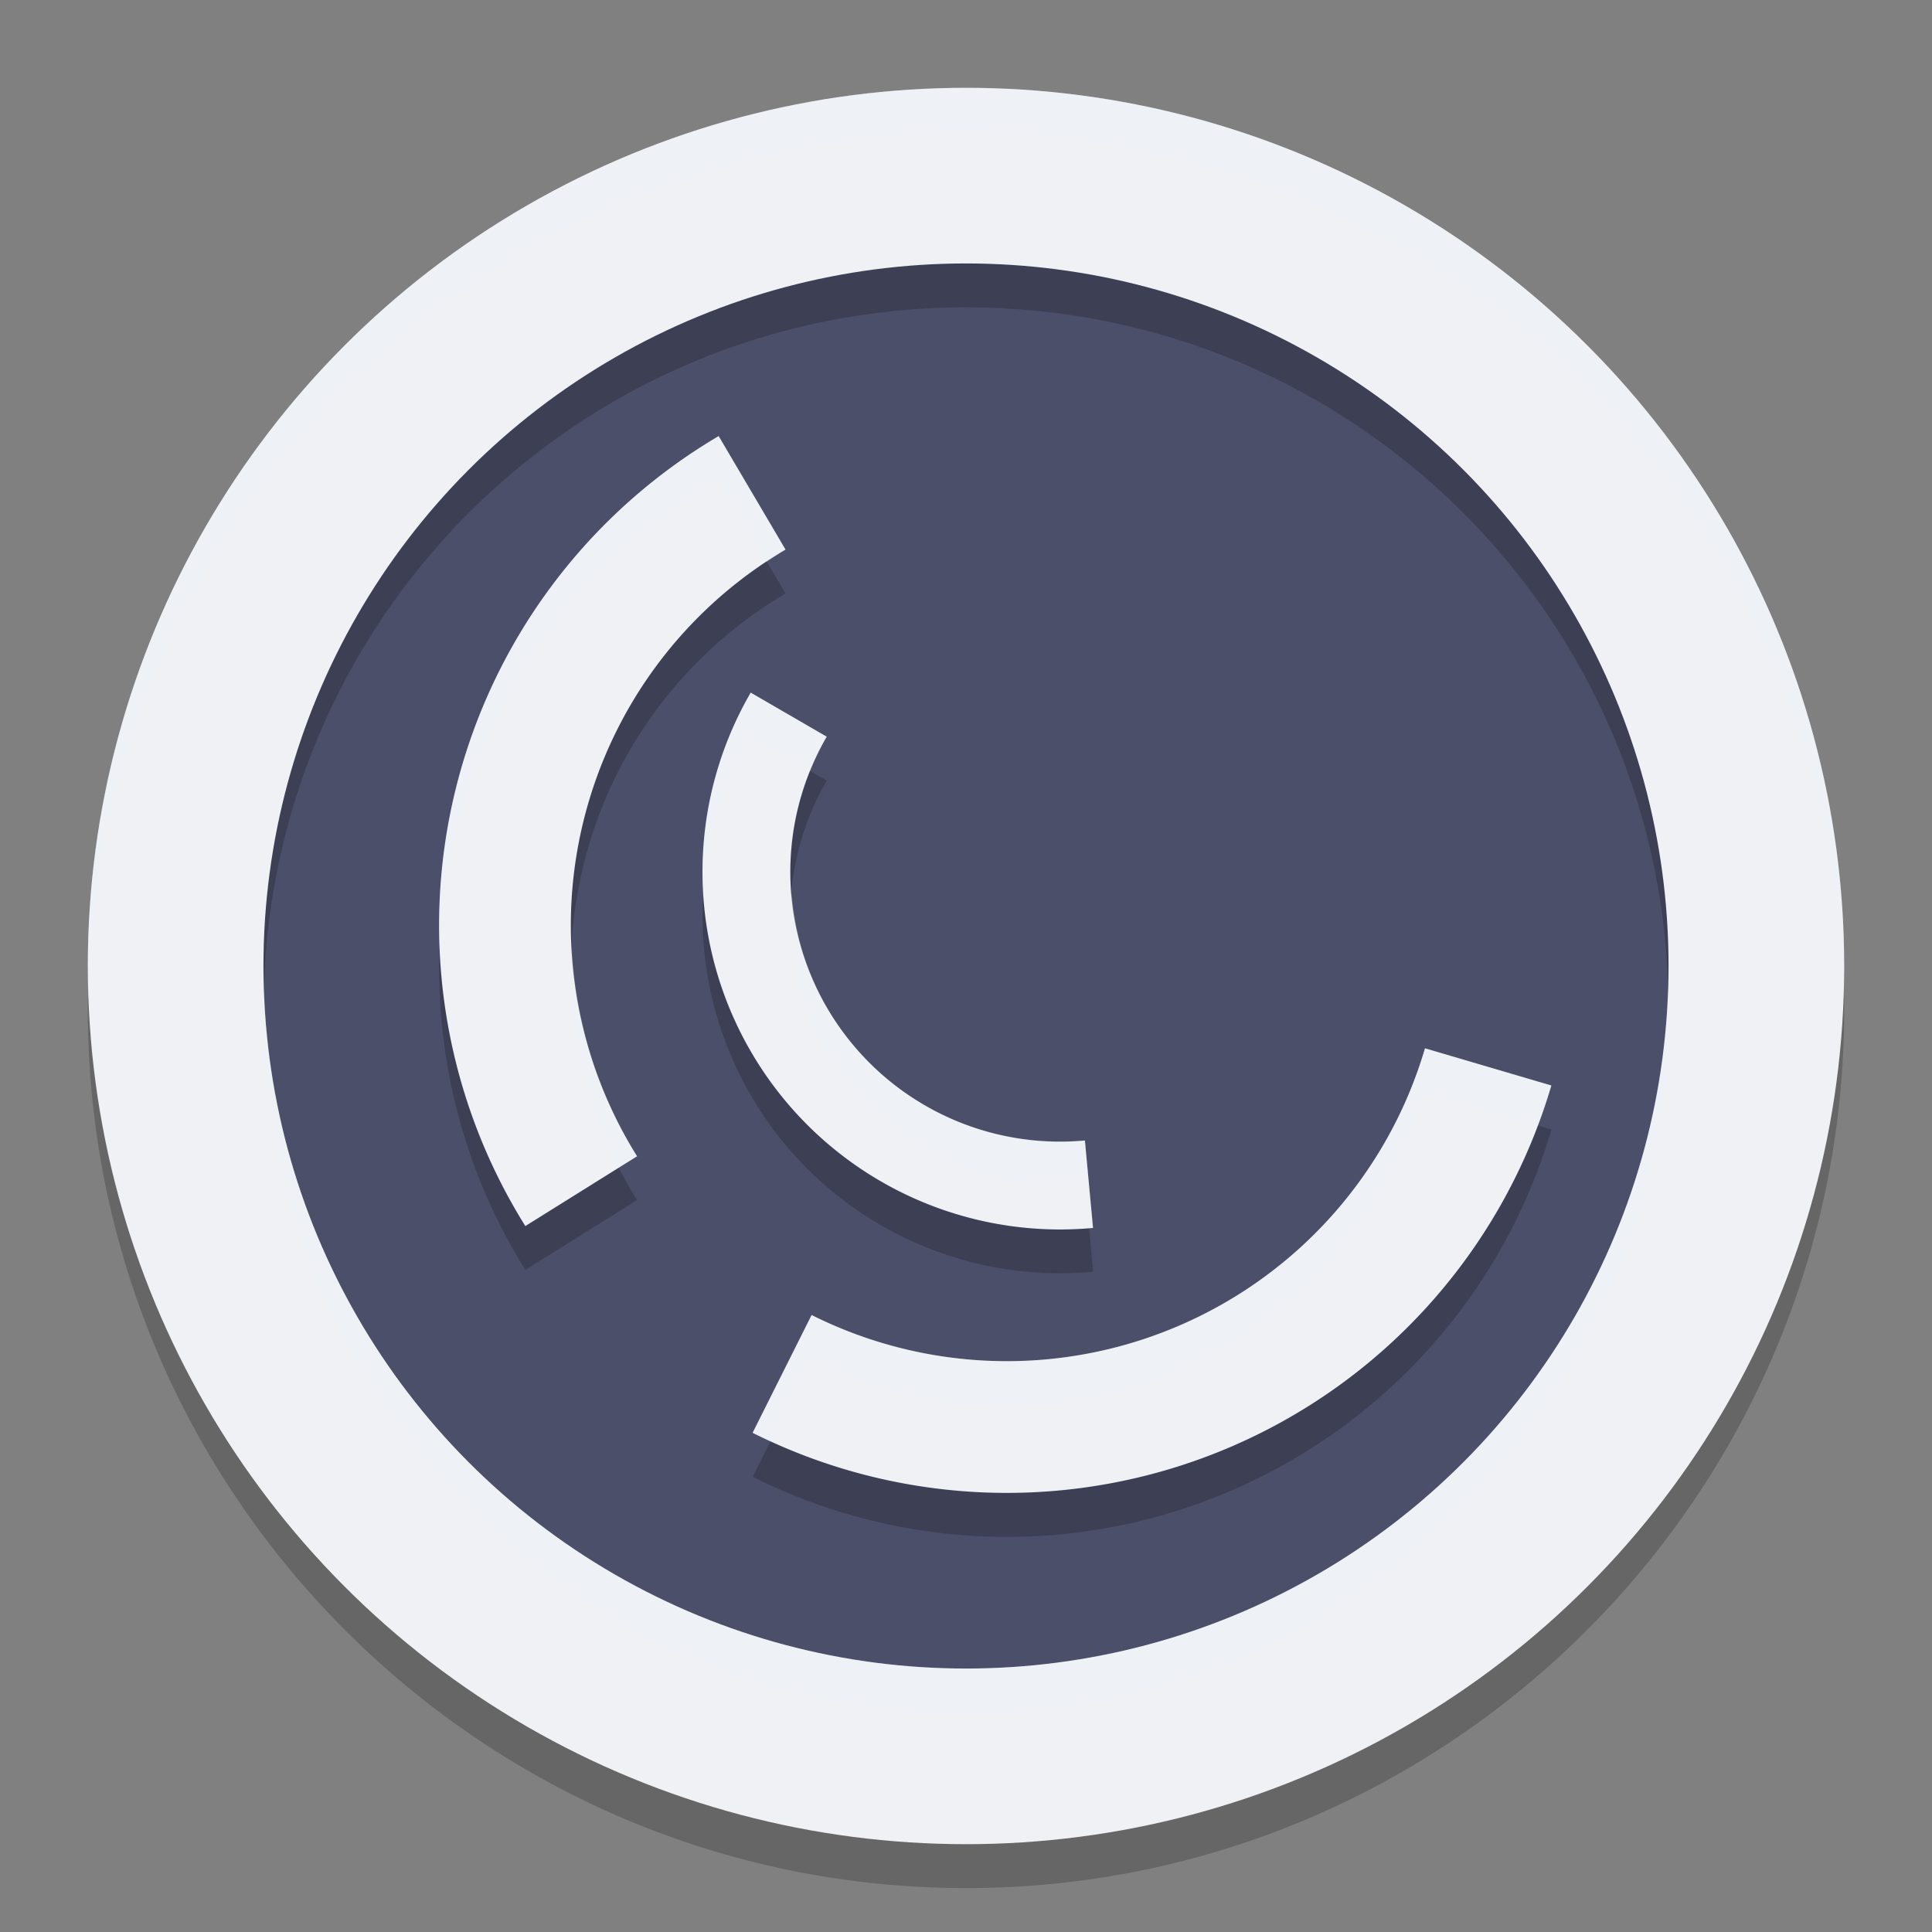 <svg xmlns="http://www.w3.org/2000/svg" width="22" height="22" version="1.1">
 <rect width="100%" height="100%" fill="#808080" stroke="none"/>
 <circle style="fill:#4c4f69" cx="11" cy="11" r="9.75"/>
 <path style="opacity:0.2" d="m 11,1.5 c -5.511,0 -10,4.489 -10,10 0,5.511 4.489,10 10,10 5.511,0 10,-4.489 10,-10 0,-5.511 -4.489,-10 -10,-10 z m 0,2 c 4.43,0 8,3.57 8,8 0,4.43 -3.57,8 -8,8 -4.43,0 -8,-3.57 -8,-8 0,-4.43 3.57,-8 8,-8 z M 8.184,5.467 C 6.681,6.352 5.6,7.807 5.186,9.5 4.771,11.193 5.059,12.982 5.982,14.461 L 7.254,13.666 C 6.544,12.53 6.324,11.157 6.643,9.855 6.961,8.554 7.791,7.438 8.945,6.758 Z M 8.549,8.387 C 7.785,9.704 7.821,11.341 8.641,12.623 c 0.82,1.283 2.291,2 3.807,1.859 l -0.094,-0.996 C 11.208,13.593 10.102,13.053 9.482,12.084 8.863,11.115 8.837,9.884 9.414,8.889 Z M 16.227,12.438 c -0.415,1.411 -1.434,2.564 -2.783,3.15 -1.349,0.587 -2.886,0.545 -4.201,-0.113 l -0.672,1.342 c 1.712,0.857 3.715,0.912 5.471,0.148 1.755,-0.763 3.085,-2.267 3.625,-4.104 z"/>
 <circle style="fill:none;stroke:#eff1f5;stroke-width:2;stroke-linejoin:round" cx="11" cy="11" r="9"/>
 <path style="fill:none;stroke:#eff1f5;stroke-width:1.5;stroke-linejoin:round" d="M 16.946,12.149 A 5.714,5.714 0 0 1 13.743,15.776 5.714,5.714 0 0 1 8.906,15.645"/>
 <path style="fill:none;stroke:#eff1f5;stroke-width:1.5;stroke-linejoin:round" d="M 6.618,13.564 A 5.714,5.714 0 0 1 5.914,9.178 5.714,5.714 0 0 1 8.564,5.612"/>
 <path style="fill:none;stroke:#eff1f5;stroke-linejoin:round" d="M 12.4,13.485 A 3.571,3.571 0 0 1 9.062,11.853 3.571,3.571 0 0 1 8.981,8.138"/>
 <path style="opacity:0.2;fill:#eff1f5" d="M 11,1 C 5.489,1 1,5.489 1,11 1,11.084 1.004,11.167 1.006,11.25 1.14,5.854 5.573,1.5 11,1.5 c 5.427,0 9.86,4.354 9.994,9.75 C 20.996,11.167 21,11.084 21,11 21,5.489 16.511,1 11,1 Z M 8.184,4.967 C 6.681,5.852 5.6,7.307 5.186,9 5.042,9.586 4.984,10.183 5.006,10.775 5.023,10.348 5.082,9.921 5.186,9.5 5.6,7.807 6.681,6.352 8.184,5.467 L 8.732,6.398 C 8.803,6.352 8.872,6.301 8.945,6.258 Z M 8.549,7.887 C 8.14,8.593 7.962,9.39 8.01,10.176 8.048,9.556 8.226,8.943 8.549,8.387 L 9.225,8.779 C 9.279,8.646 9.341,8.515 9.414,8.389 Z M 9.016,10.168 c -0.057,0.662 0.096,1.336 0.467,1.916 0.62,0.969 1.726,1.509 2.871,1.402 l 0.047,0.498 c 0.016,-0.001 0.031,-4.99e-4 0.047,-0.002 l -0.094,-0.996 C 11.208,13.093 10.102,12.553 9.482,11.584 9.205,11.15 9.054,10.663 9.016,10.168 Z M 6.51,10.781 c -0.045,0.868 0.139,1.735 0.537,2.514 L 7.254,13.166 C 6.801,12.441 6.551,11.619 6.51,10.781 Z M 3.006,11.25 C 3.003,11.333 3,11.416 3,11.5 c 0,4.43 3.57,8 8,8 4.43,0 8,-3.57 8,-8 0,-0.084 -0.003,-0.167 -0.006,-0.25 C 18.862,15.563 15.346,19 11,19 6.654,19 3.138,15.563 3.006,11.25 Z m 13.221,0.688 c -0.415,1.411 -1.434,2.564 -2.783,3.15 -1.349,0.587 -2.886,0.545 -4.201,-0.113 l -0.672,1.342 c 0.067,0.034 0.135,0.063 0.203,0.094 L 9.242,15.475 c 1.315,0.659 2.852,0.7 4.201,0.113 1.349,-0.587 2.368,-1.739 2.783,-3.15 l 1.285,0.379 c 0.056,-0.15 0.109,-0.301 0.154,-0.455 z"/>
</svg>
